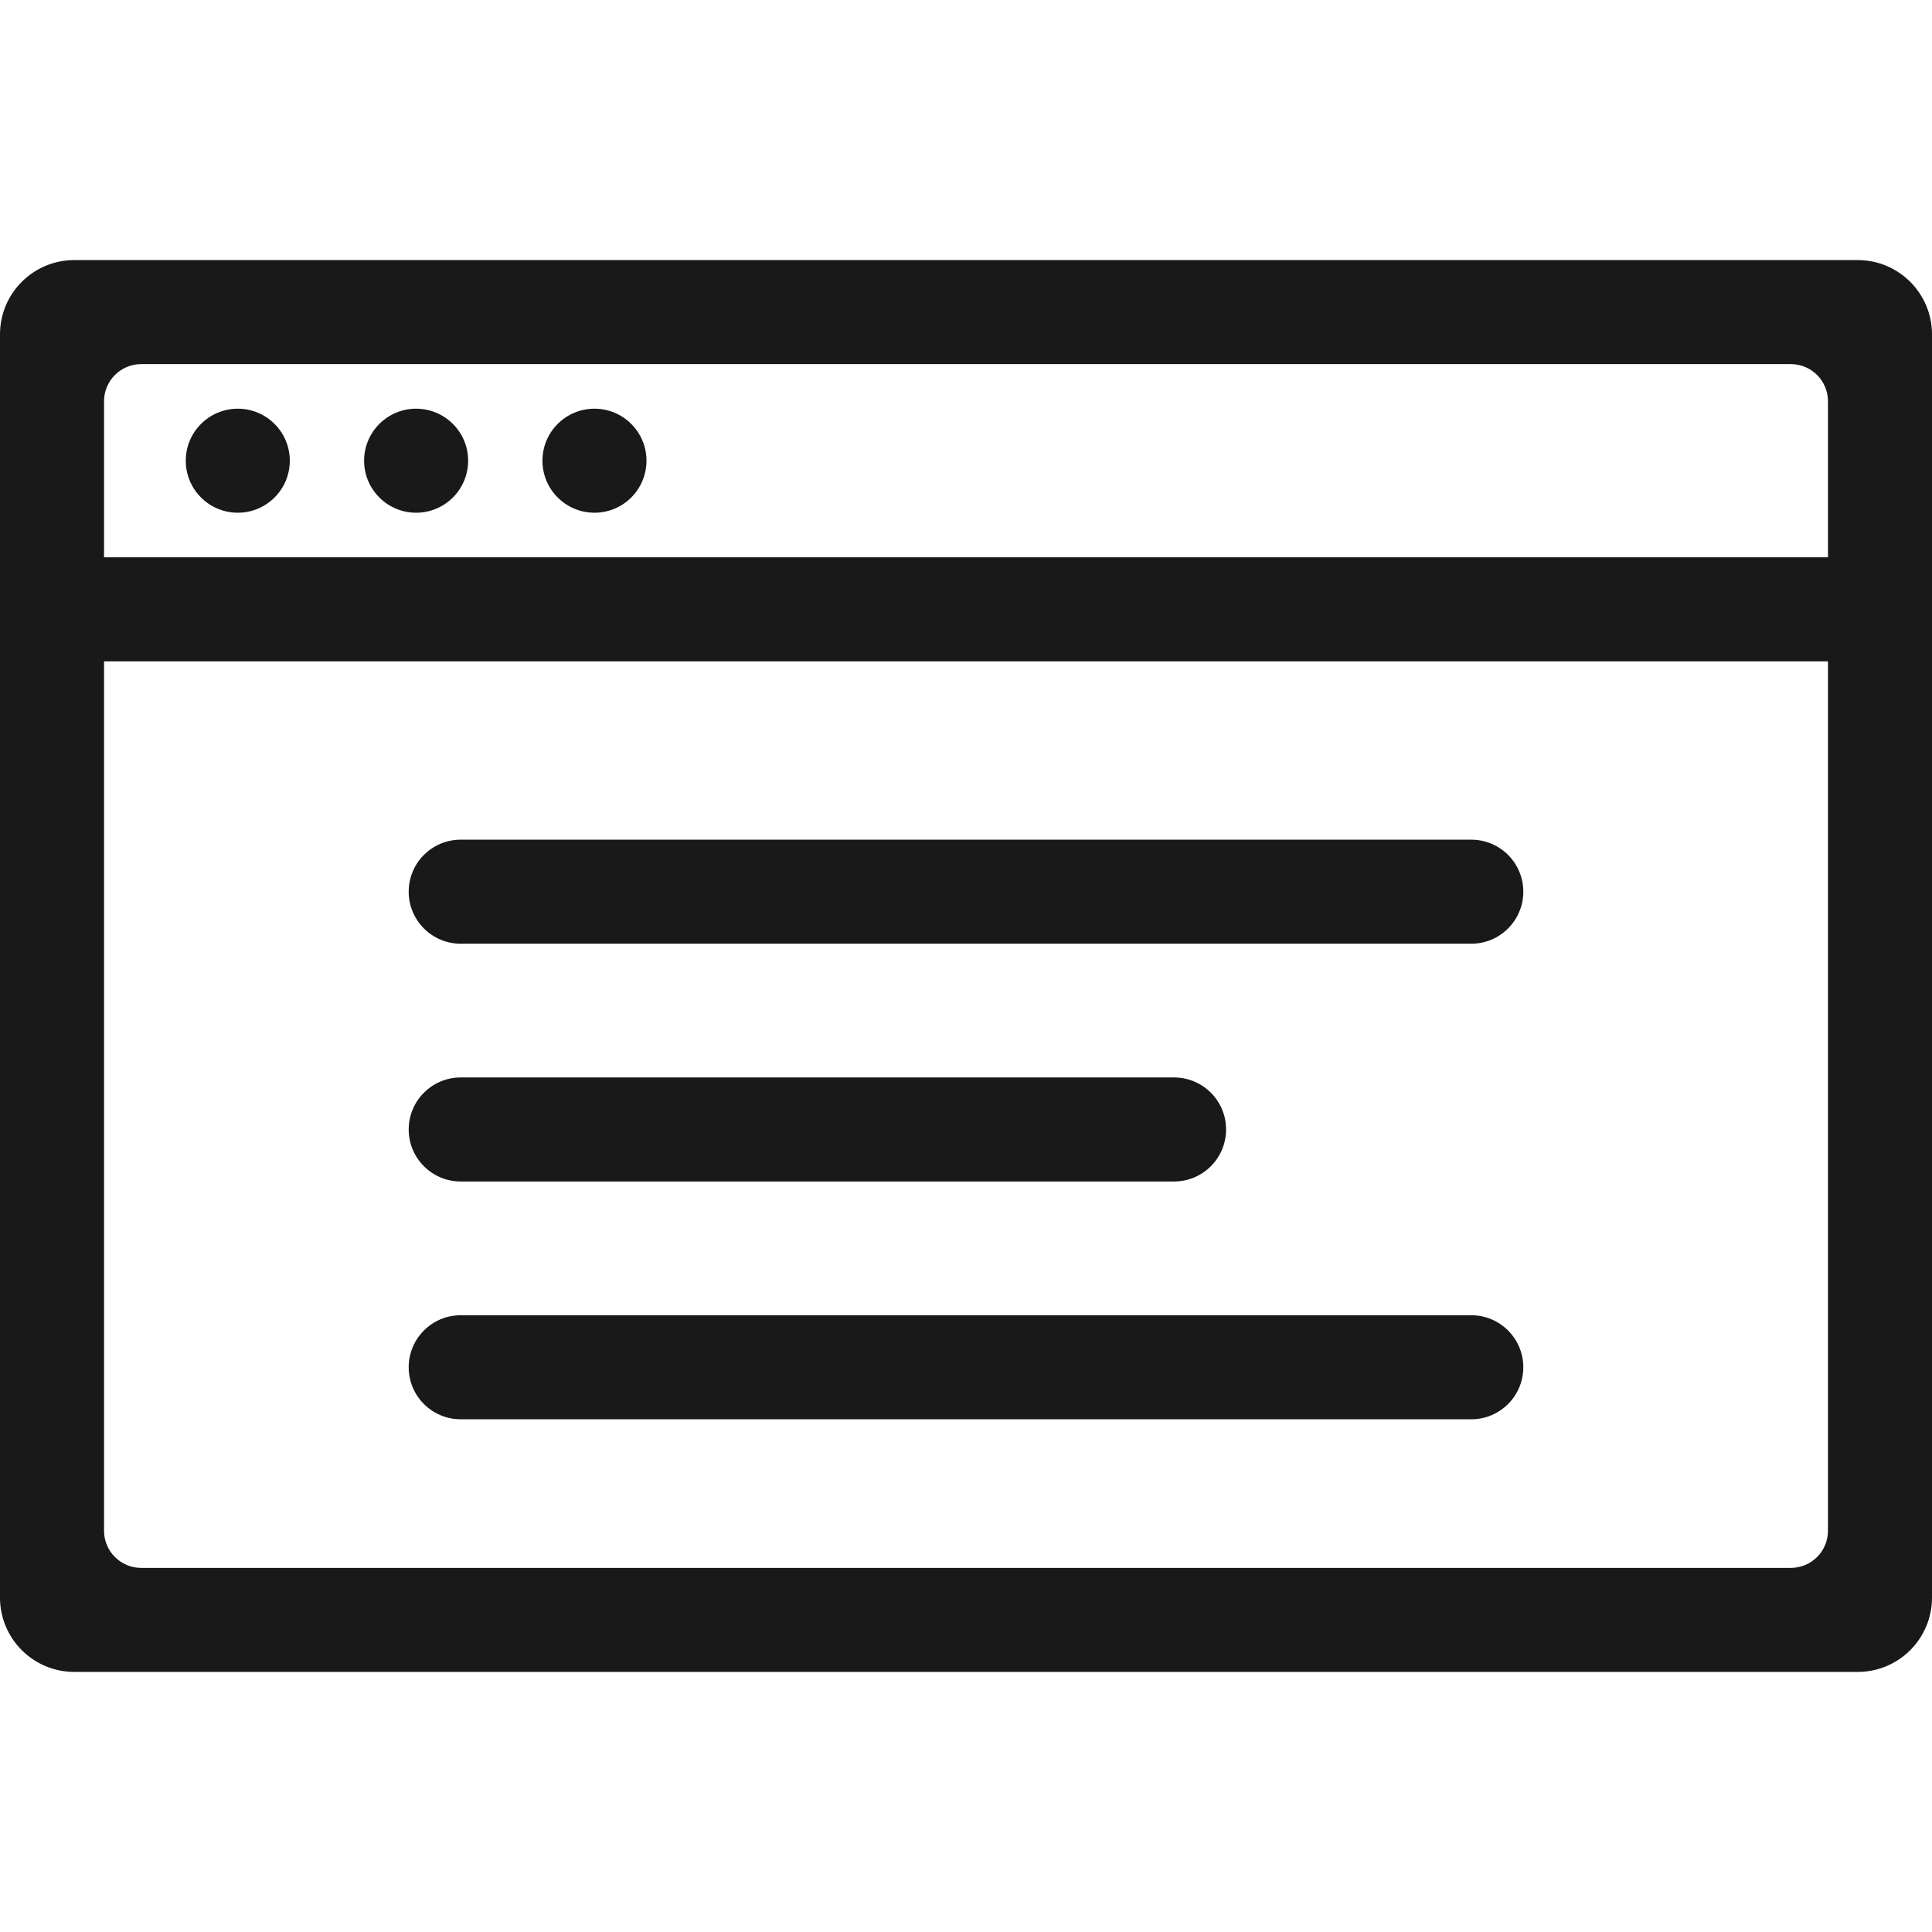 <svg width="260" height="260" viewBox="0 0 260 260" fill="none" xmlns="http://www.w3.org/2000/svg">
<g opacity="0.9">
<path d="M32 69C35.866 69 39 65.866 39 62C39 58.134 35.866 55 32 55C28.134 55 25 58.134 25 62C25 65.866 28.134 69 32 69Z" fill="black"/>
<path d="M63 62C63 65.866 59.866 69 56 69C52.134 69 49 65.866 49 62C49 58.134 52.134 55 56 55C59.866 55 63 58.134 63 62Z" fill="black"/>
<path d="M80 69C83.866 69 87 65.866 87 62C87 58.134 83.866 55 80 55C76.134 55 73 58.134 73 62C73 65.866 76.134 69 80 69Z" fill="black"/>
<path d="M62 113C58.134 113 55 116.134 55 120C55 123.866 58.134 127 62 127H198C201.866 127 205 123.866 205 120C205 116.134 201.866 113 198 113H62Z" fill="black"/>
<path d="M55 152C55 148.134 58.134 145 62 145H158C161.866 145 165 148.134 165 152C165 155.866 161.866 159 158 159H62C58.134 159 55 155.866 55 152Z" fill="black"/>
<path d="M62 177C58.134 177 55 180.134 55 184C55 187.866 58.134 191 62 191H198C201.866 191 205 187.866 205 184C205 180.134 201.866 177 198 177H62Z" fill="black"/>
<path fill-rule="evenodd" clip-rule="evenodd" d="M0 45C0 39.477 4.477 35 10 35H250C255.523 35 260 39.477 260 45V215C260 220.523 255.523 225 250 225H10C4.477 225 0 220.523 0 215V45ZM246 54V75H14V54C14 51.239 16.239 49 19 49H241C243.761 49 246 51.239 246 54ZM14 206V89H246V206C246 208.761 243.761 211 241 211H19C16.239 211 14 208.761 14 206Z" fill="black"/>
</g>
</svg>
